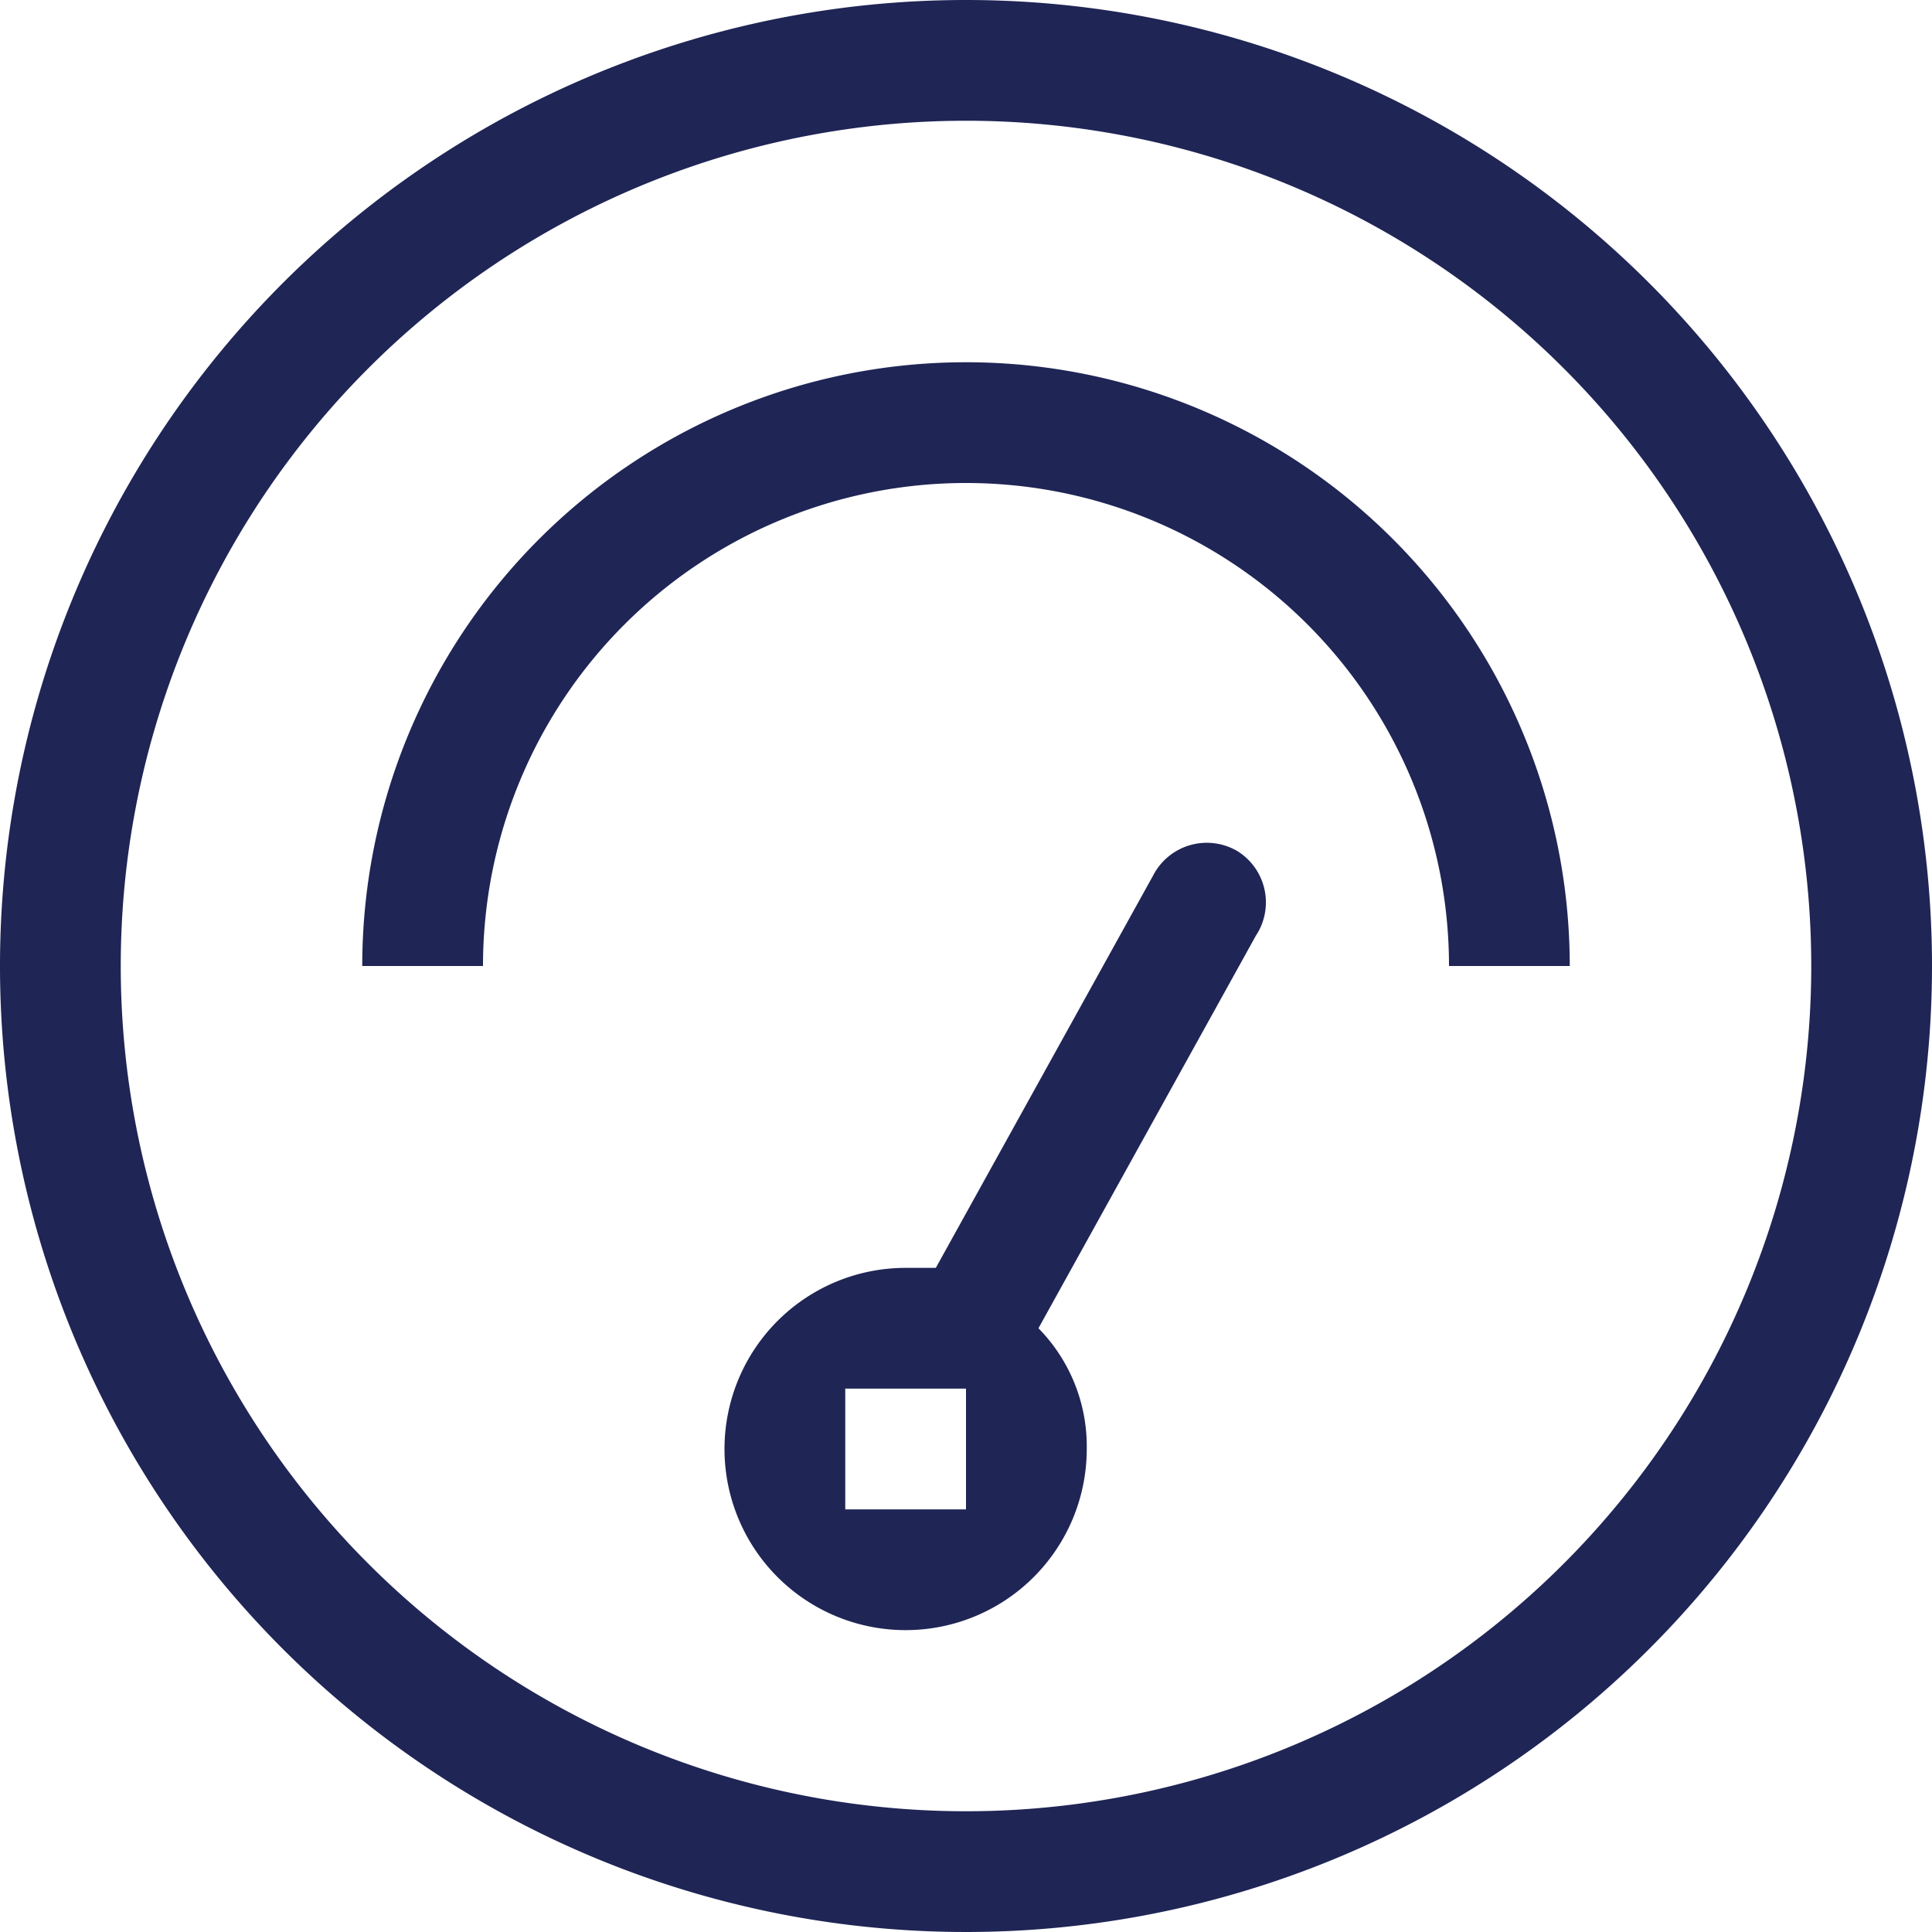<svg id="bfd02e73-7823-413f-9c6f-647debc73372" data-name="Layer 1" xmlns="http://www.w3.org/2000/svg" viewBox="0 0 32 32"><title>field service</title><path id="f486df4c-8ab0-4e46-b3a8-ee6f6d116b7e" data-name="Page-1" d="M16,30A14,14,0,1,1,30,16,14,14,0,0,1,16,30ZM16,0A16,16,0,1,0,32,16,16,16,0,0,0,16,0Zm0,6A10,10,0,0,0,6,16H8a8,8,0,0,1,16,0h2A10,10,0,0,0,16,6ZM14,25h2V23H14Zm6.5-10.9a1,1,0,0,0-1.4.4L15.5,21H15a3,3,0,1,0,3,3,2.79,2.79,0,0,0-.8-2l3.6-6.5a1,1,0,0,0-.3-1.4Z" fill="#1f2555" fill-rule="evenodd"/></svg>